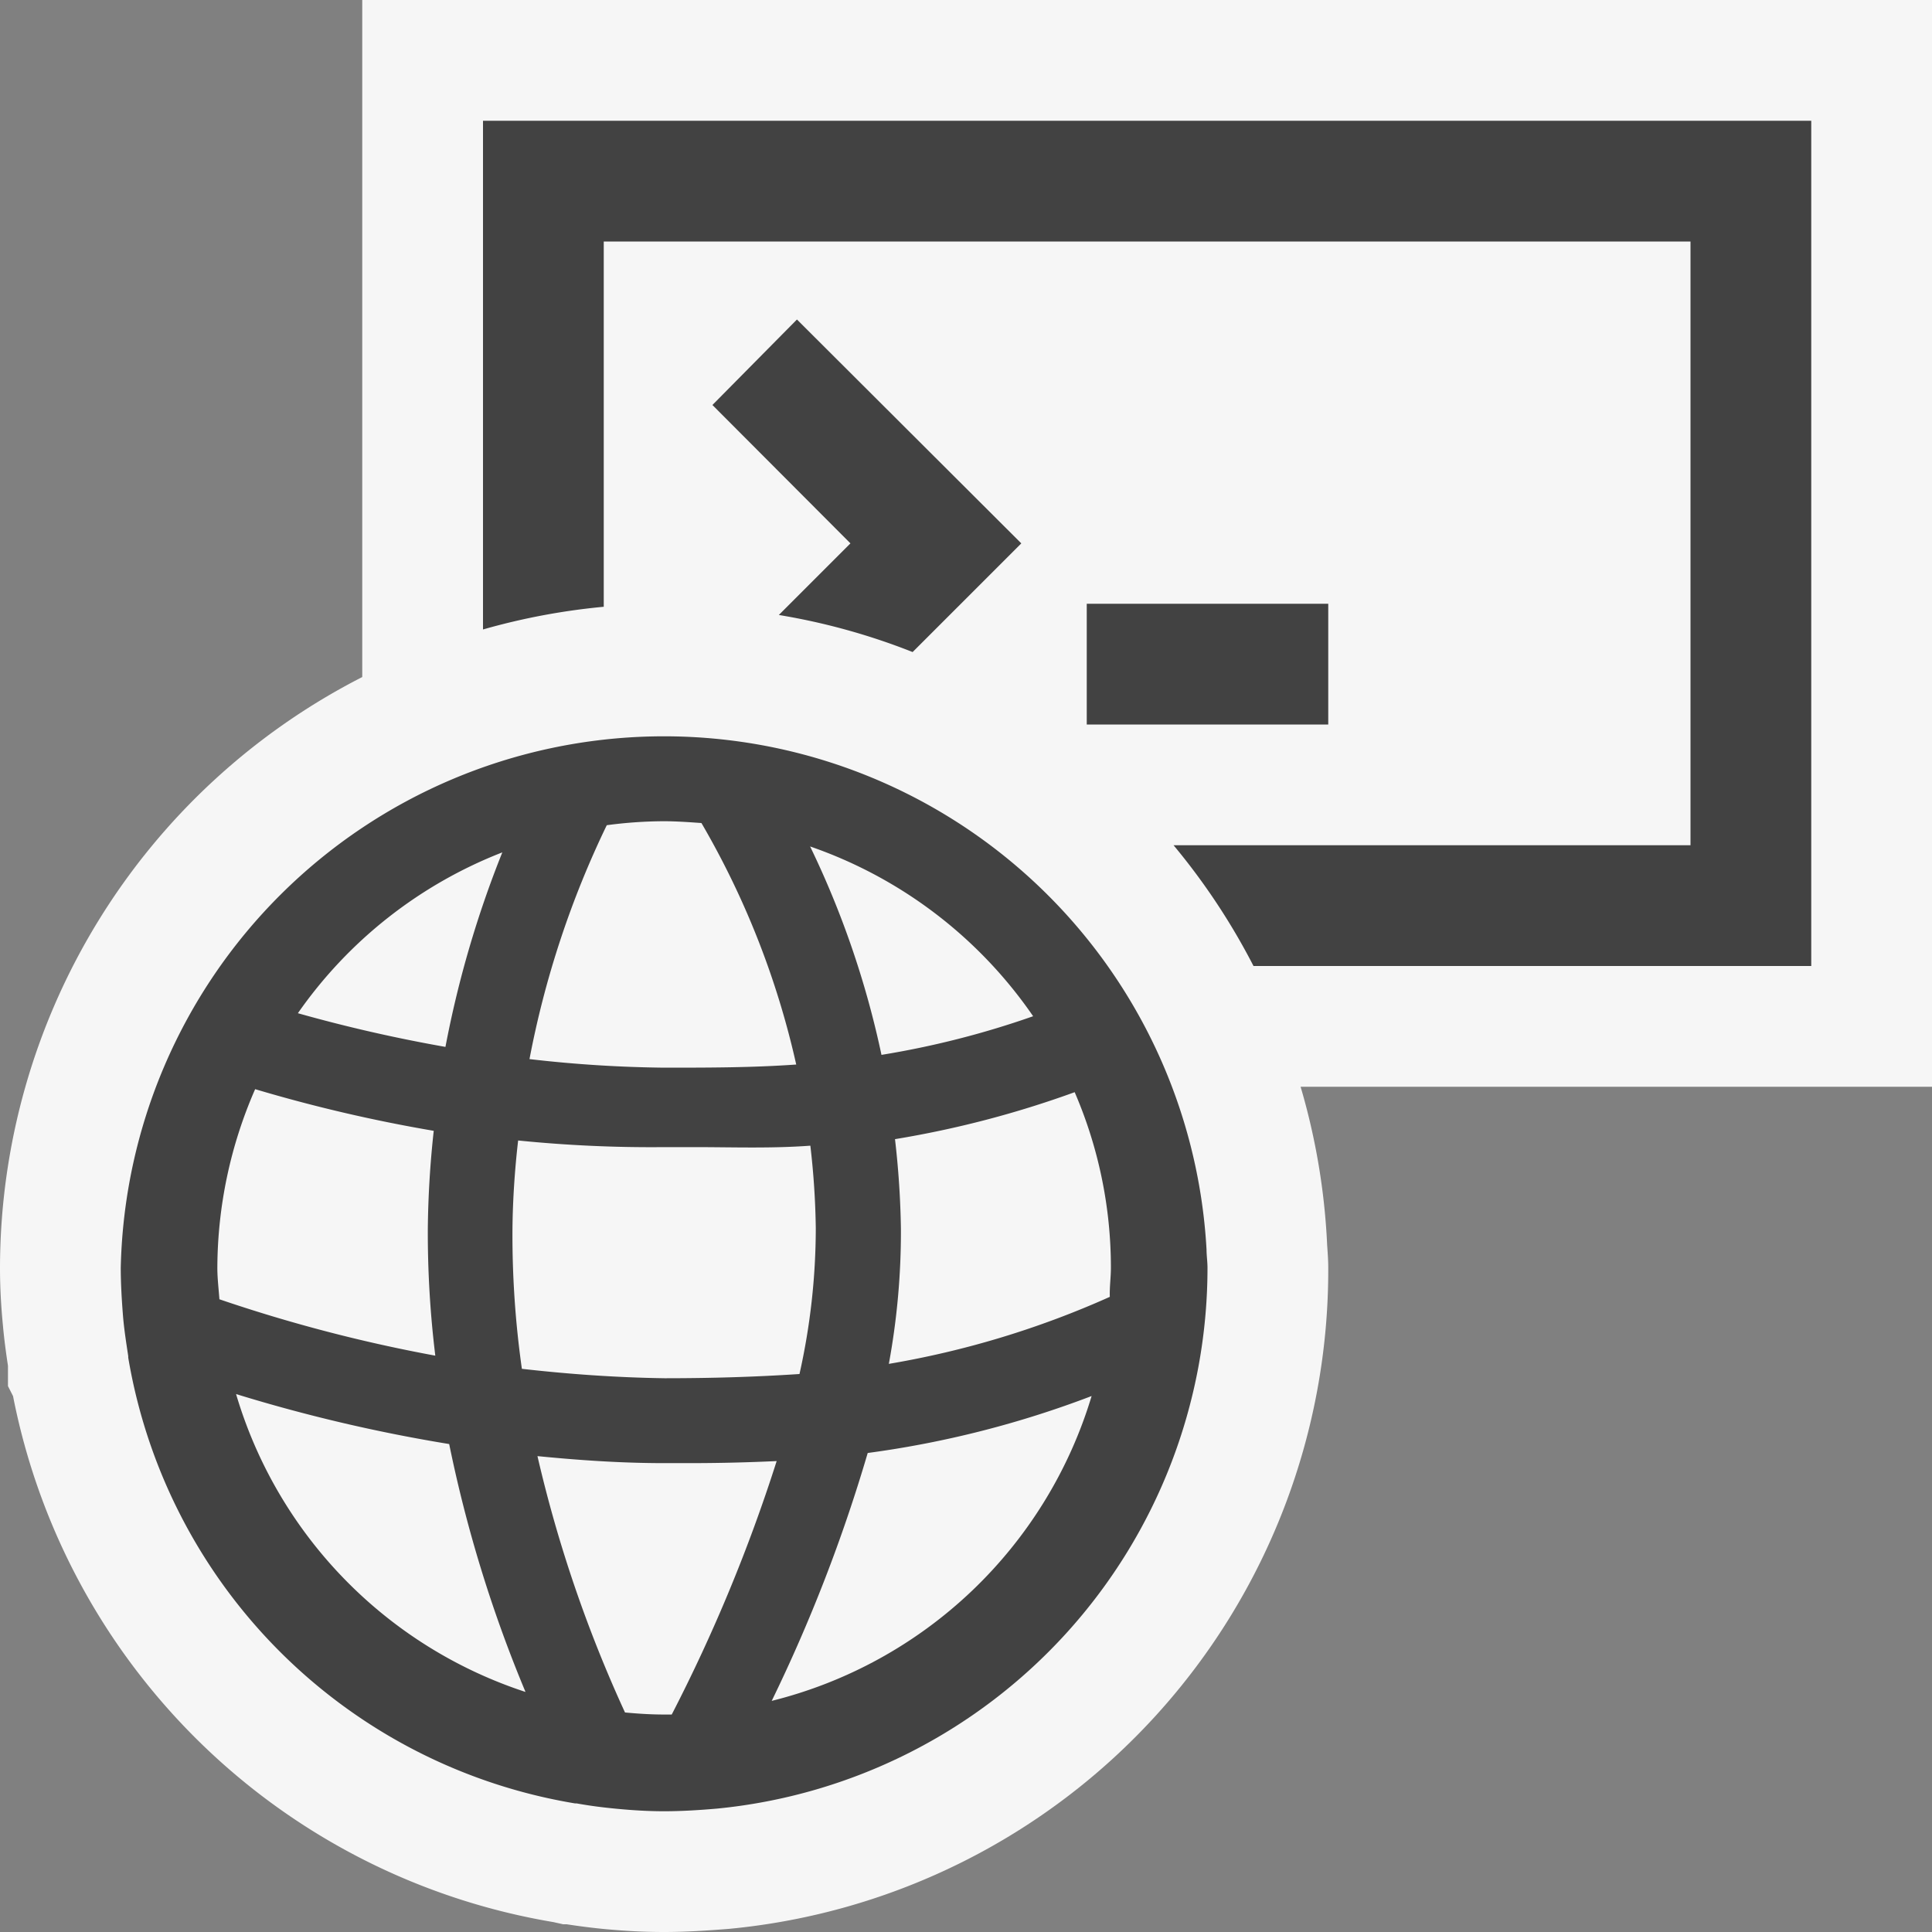 <svg xmlns="http://www.w3.org/2000/svg" viewBox="0 0 16 16"><rect x="0" y="0" width="16" height="16" fill="#808080" stroke="none"/><defs><style>.icon-canvas-transparent,.icon-vs-out{fill:#f6f6f6;}.icon-canvas-transparent{opacity:0;}.icon-vs-bg{fill:#424242;}</style></defs><title>WebConsole_16x</title><g id="canvas"><path class="icon-canvas-transparent" d="M16,0V16H0V0Z"/></g><g id="outline"><path class="icon-vs-out" d="M16,9H10.771a5.514,5.514,0,0,1,.22,1.313c.006.083.009.134.009.187a5.48,5.48,0,0,1-4.963,5.474c-.188.015-.361.026-.537.026s-.321-.009-.479-.023c-.107-.01-.218-.024-.328-.041H4.664l-.081-.018A5.486,5.486,0,0,1,.108,11.562l-.042-.083v-.168c-.017-.112-.032-.224-.042-.337C.009,10.82,0,10.664,0,10.5A5.5,5.5,0,0,1,3,5.607V0H16Z"/></g><g id="iconBg"><path class="icon-vs-bg" d="M11,6H9V5h2ZM9.992,10.348c0,.05.008.1.008.152a4.5,4.5,0,0,1-4.061,4.478C5.8,14.99,5.648,15,5.5,15c-.131,0-.26-.008-.387-.02s-.226-.025-.338-.045H4.762a4.5,4.5,0,0,1-3.7-3.692l0-.012c-.017-.113-.035-.226-.044-.341S1,10.633,1,10.5a4.5,4.5,0,0,1,8.992-.152ZM6.709,7.01A7.564,7.564,0,0,1,7.3,8.736a7.338,7.338,0,0,0,1.256-.32A3.711,3.711,0,0,0,6.709,7.01ZM4.385,8.771A10.561,10.561,0,0,0,5.5,8.842c.365,0,.726,0,1.094-.026a7,7,0,0,0-.785-2c-.1-.007-.208-.015-.313-.015a3.664,3.664,0,0,0-.471.033A7.808,7.808,0,0,0,4.385,8.771Zm-.141,1.411a7.88,7.88,0,0,0,.078,1.154c.379.043.772.072,1.182.078.373,0,.742-.01,1.117-.035a5.541,5.541,0,0,0,.135-1.207,6.583,6.583,0,0,0-.045-.684c-.324.024-.643.012-.957.012H5.5a10.987,10.987,0,0,1-1.209-.055C4.264,9.676,4.246,9.936,4.244,10.182ZM2.467,8.391a12.488,12.488,0,0,0,1.222.279A8.686,8.686,0,0,1,4.16,7.059,3.7,3.7,0,0,0,2.467,8.391Zm-.65,2.369a12.62,12.62,0,0,0,1.788.467,8.386,8.386,0,0,1-.062-1.051,8.123,8.123,0,0,1,.049-.811A12.57,12.57,0,0,1,2.113,9.02,3.716,3.716,0,0,0,1.8,10.5C1.8,10.588,1.811,10.674,1.817,10.76Zm2.535,3.252a11.055,11.055,0,0,1-.632-2.053,13.221,13.221,0,0,1-1.765-.414A3.7,3.7,0,0,0,4.352,14.012ZM6.432,12.1q-.341.016-.678.017c-.084,0-.172,0-.258,0-.359,0-.709-.025-1.045-.058a11.021,11.021,0,0,0,.725,2.123c.107.01.215.017.324.017.021,0,.041,0,.063,0A13.546,13.546,0,0,0,6.432,12.1Zm2.609-.539a8.264,8.264,0,0,1-1.855.472,13.151,13.151,0,0,1-.795,2.053A3.7,3.7,0,0,0,9.041,11.559ZM9.2,10.5a3.664,3.664,0,0,0-.3-1.455,8.293,8.293,0,0,1-1.488.389,7.336,7.336,0,0,1,.049.742,6.034,6.034,0,0,1-.1,1.119,7.545,7.545,0,0,0,1.83-.555C9.188,10.66,9.2,10.58,9.2,10.5ZM7.558,5.4l.9-.9L6.6,2.646,5.9,3.354,7.043,4.5l-.593.593A5.4,5.4,0,0,1,7.558,5.4ZM4,1V5.213a5.5,5.5,0,0,1,1-.188V2h9V7H9.719a5.488,5.488,0,0,1,.662,1H15V1Z"/></g></svg>